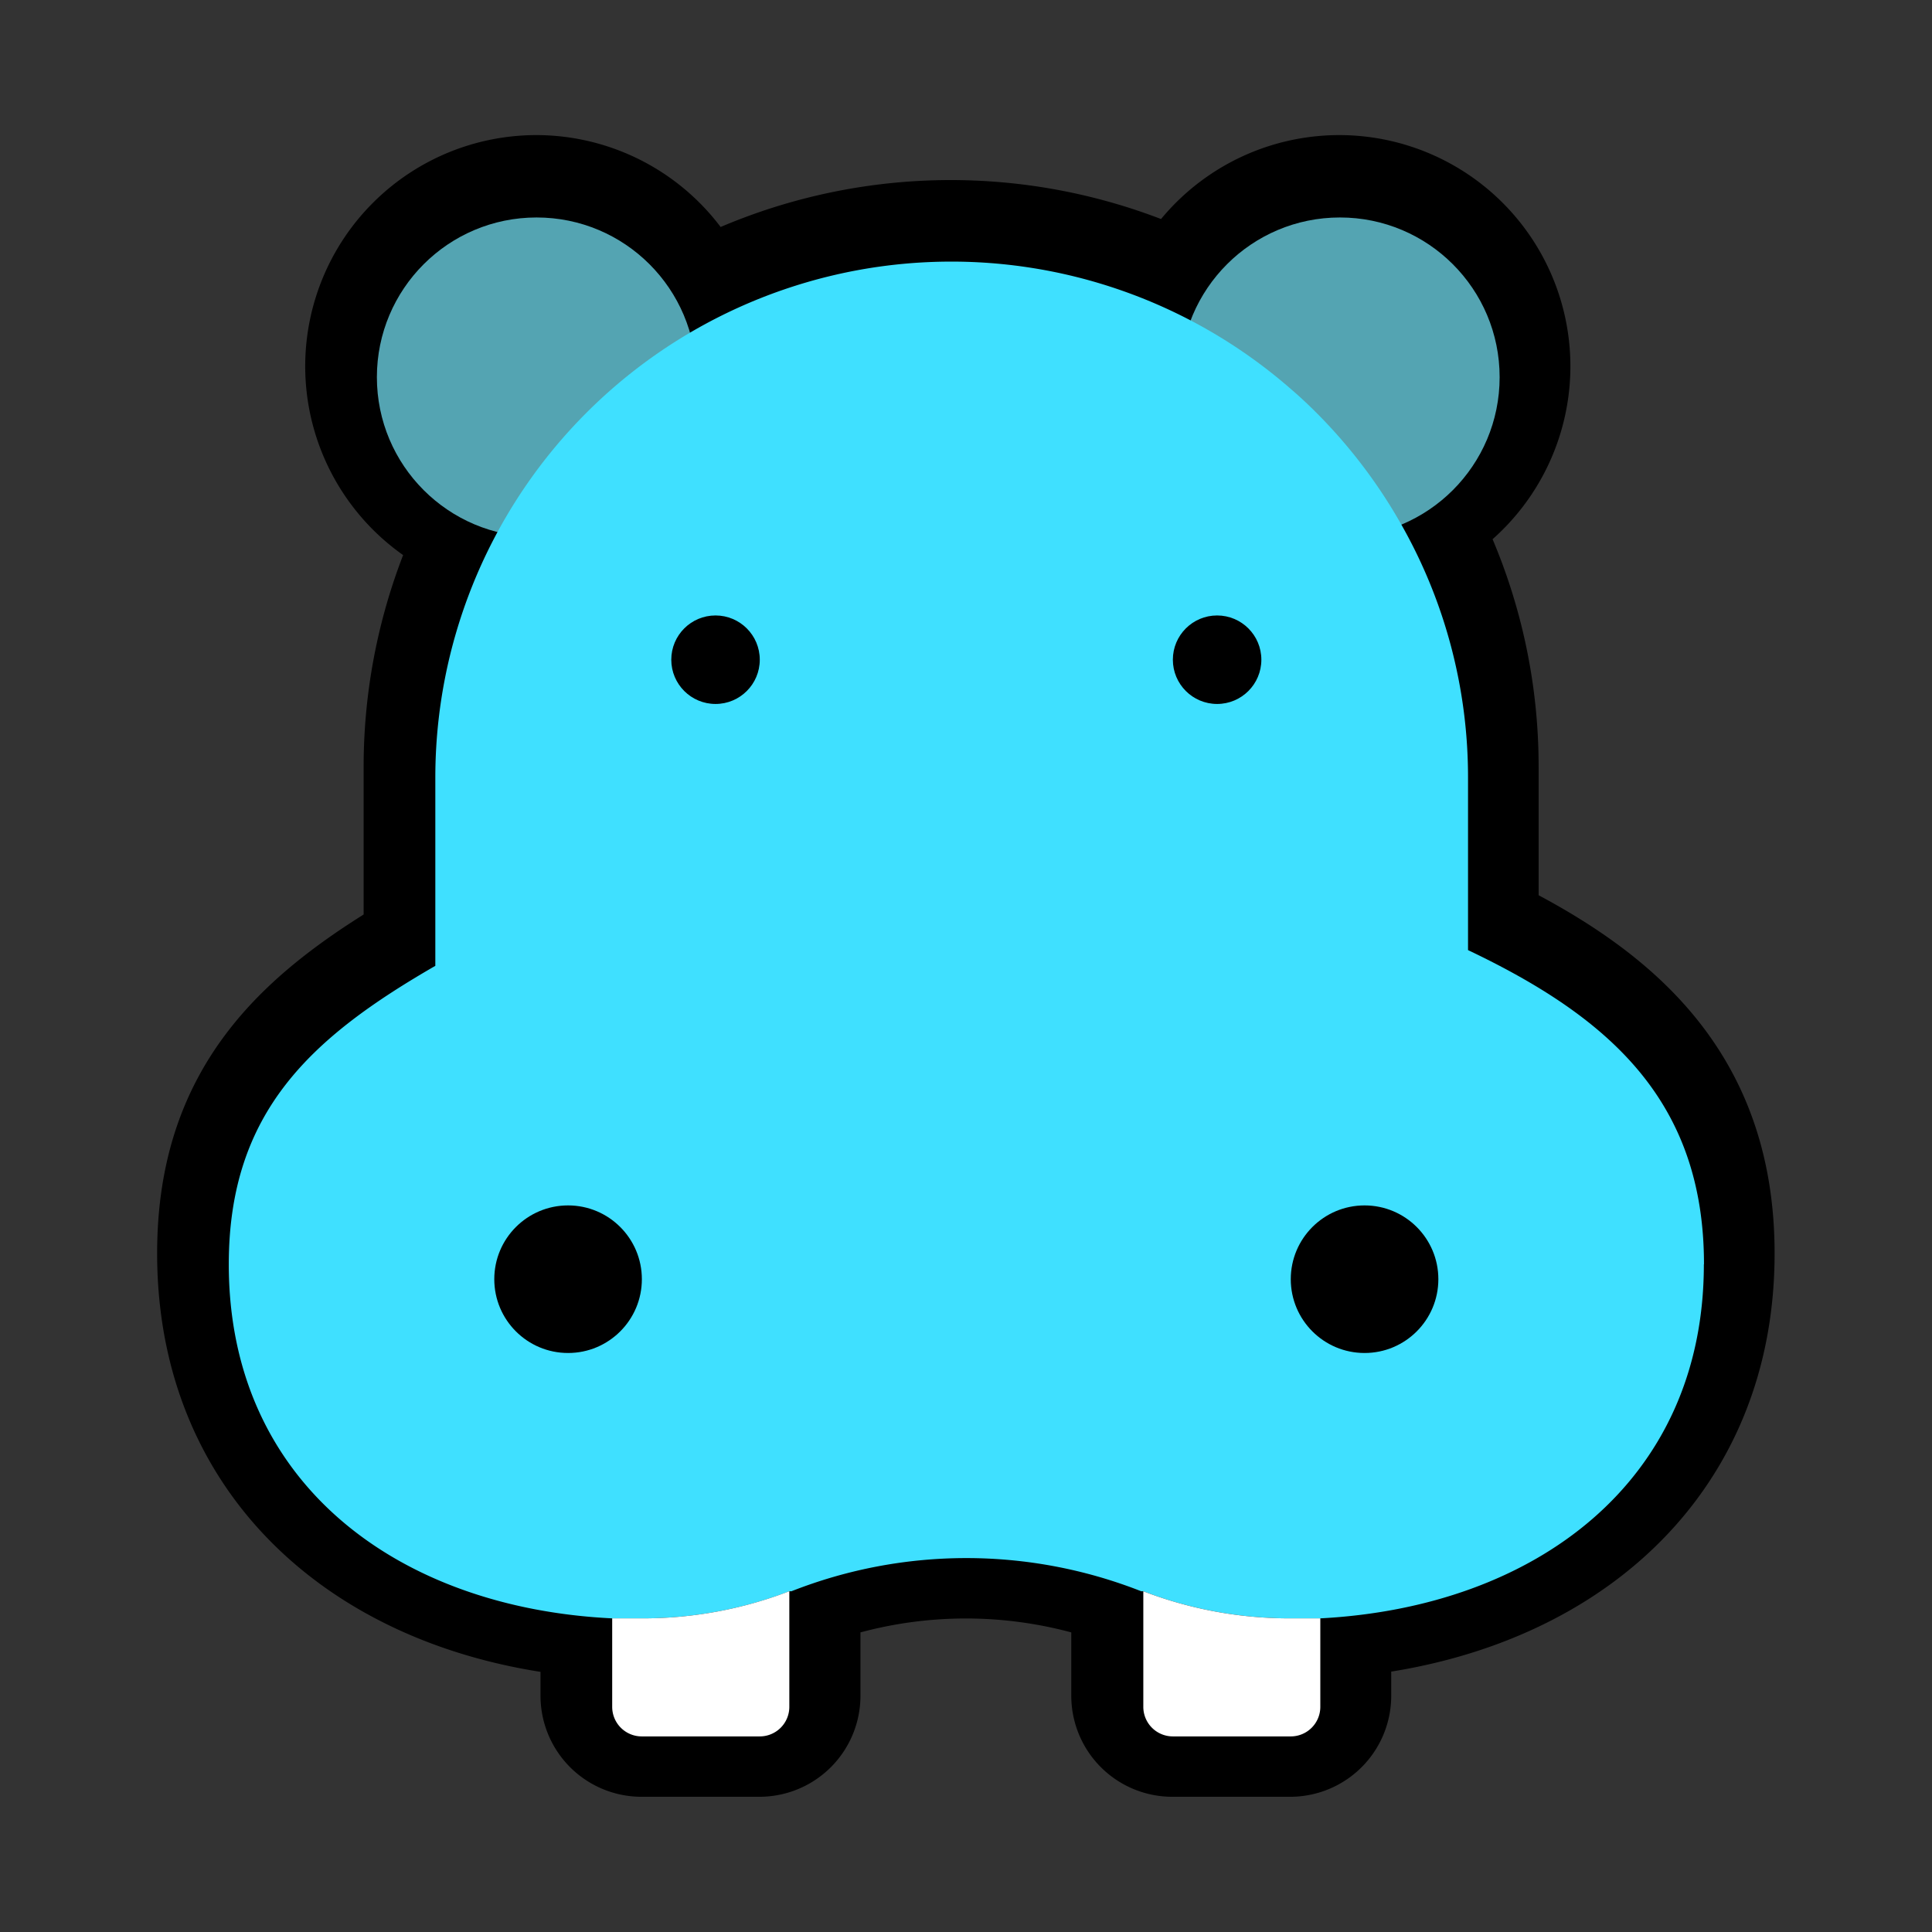 <?xml version="1.0" encoding="UTF-8" standalone="no"?>
<!-- Created with Inkscape (http://www.inkscape.org/) -->

<svg
   xmlns:dc="http://purl.org/dc/elements/1.1/"
   xmlns:cc="http://creativecommons.org/ns#"
   xmlns:rdf="http://www.w3.org/1999/02/22-rdf-syntax-ns#"
   xmlns:svg="http://www.w3.org/2000/svg"
   xmlns="http://www.w3.org/2000/svg"
   xmlns:sodipodi="http://sodipodi.sourceforge.net/DTD/sodipodi-0.dtd"
   xmlns:inkscape="http://www.inkscape.org/namespaces/inkscape"
   width="54"
   height="54"
   viewBox="0 0 14.287 14.287"
   version="1.1"
   id="svg8"
   inkscape:version="0.92.4 5da689c313, 2019-01-14"
   sodipodi:docname="4.svg">
  <rect x="0" y="0" width="14.287" height="14.287" fill="#333333" stroke="none"/>
  <defs
     id="defs2" />
  <sodipodi:namedview
     id="base"
     pagecolor="#ffffff"
     bordercolor="#0034ff"
     borderopacity="1"
     inkscape:pageopacity="0.0"
     inkscape:pageshadow="2"
     inkscape:zoom="11.2"
     inkscape:cx="5.863826"
     inkscape:cy="22.646079"
     inkscape:document-units="cm"
     inkscape:current-layer="layer1"
     showgrid="true"
     units="px"
     inkscape:pagecheckerboard="true"
     inkscape:showpageshadow="false"
     inkscape:window-width="1918"
     inkscape:window-height="1066"
     inkscape:window-x="0"
     inkscape:window-y="12"
     inkscape:window-maximized="0" />
  <g
     inkscape:label="Layer 1"
     inkscape:groupmode="layer"
     id="layer1"
     transform="translate(0,-282.713)">
    <g
       transform="translate(-46.175,0.321)"
       id="g6974">
      <path
         inkscape:connector-curvature="0"
         id="path6167"
         d="m 50.142,283.92 a 1.181,1.181 0 0 0 -1.181,1.181 1.181,1.181 0 0 0 0.893,1.144 3.814,3.814 0 0 0 -0.461,1.817 v 1.392 c -0.914,0.528 -1.527,1.077 -1.527,2.207 0,1.618 1.252,2.541 2.835,2.617 v 0.654 a 0.218,0.218 0 0 0 0.218,0.218 h 0.872 a 0.218,0.218 0 0 0 0.218,-0.218 v -0.855 a 3.016,3.016 0 0 1 -0.244,0.08 3.016,3.016 0 0 0 0.244,-0.08 h 0.015 a 3.531,3.531 0 0 1 2.587,0 h 0.015 v 0.855 a 0.218,0.218 0 0 0 0.218,0.218 h 0.872 a 0.218,0.218 0 0 0 0.218,-0.218 v -0.654 c 1.583,-0.083 2.835,-1.005 2.835,-2.617 1e-6,-1.217 -0.713,-1.832 -1.745,-2.323 v -1.276 a 3.782,3.782 0 0 0 -0.491,-1.867 3.847,3.847 0 0 0 -0.003,-0.004 1.181,1.181 0 0 0 0.729,-1.09 1.181,1.181 0 0 0 -1.181,-1.181 1.181,1.181 0 0 0 -1.105,0.767 3.814,3.814 0 0 0 -3.698,0.09 1.181,1.181 0 0 0 -1.135,-0.857 z m 4.729,10.237 a 3.016,3.016 0 0 0 0.145,0.037 3.016,3.016 0 0 1 -0.145,-0.037 z m -3.25,0.037 a 3.016,3.016 0 0 1 -0.147,0.032 3.016,3.016 0 0 0 0.147,-0.032 z m 3.542,0.032 a 3.016,3.016 0 0 0 0.145,0.022 3.016,3.016 0 0 1 -0.145,-0.022 z m -3.834,0.022 a 3.016,3.016 0 0 1 -0.157,0.018 3.016,3.016 0 0 0 0.157,-0.018 z m 4.136,0.018 a 3.016,3.016 0 0 0 0.252,0.012 3.016,3.016 0 0 1 -0.252,-0.012 z"
         style="opacity:1;fill:#000000;fill-opacity:1;stroke:#000000;stroke-width:1.058;stroke-linecap:round;stroke-linejoin:round;stroke-miterlimit:4;stroke-dasharray:none;stroke-opacity:1" />
      <g
         style="stroke-width:1.049"
         transform="matrix(0.954,0,0,0.954,46.391,13.4)"
         id="g6187">
        <circle
           style="opacity:1;fill:#54a4b2;fill-opacity:1;stroke:none;stroke-width:2.774;stroke-linecap:round;stroke-linejoin:round;stroke-miterlimit:4;stroke-dasharray:none;stroke-opacity:1"
           id="circle6169"
           cx="3.933"
           cy="284.886"
           r="1.238" />
        <circle
           r="1.238"
           cy="284.886"
           cx="10.16"
           id="circle6171"
           style="opacity:1;fill:#54a4b2;fill-opacity:1;stroke:none;stroke-width:2.774;stroke-linecap:round;stroke-linejoin:round;stroke-miterlimit:4;stroke-dasharray:none;stroke-opacity:1" />
        <path
           style="fill:#3fe0ff;fill-opacity:1;stroke-width:0.277"
           inkscape:connector-curvature="0"
           class="cls-1"
           d="m 12.981,291.763 c 0,1.69 -1.313,2.657 -2.973,2.744 -0.075,0 -0.151,0 -0.229,0 A 3.163,3.163 0 0 1 8.636,294.297 h -0.016 a 3.702,3.702 0 0 0 -2.712,0 H 5.892 a 3.163,3.163 0 0 1 -1.143,0.21 c -0.078,0 -0.153,0 -0.229,0 -1.66,-0.08 -2.973,-1.047 -2.973,-2.744 0,-1.185 0.643,-1.761 1.601,-2.314 v -1.459 a 4,4 0 0 1 6.632,-3.012 c 0.069,0.059 0.133,0.119 0.197,0.183 a 4.034,4.034 0 0 1 0.661,0.871 3.965,3.965 0 0 1 0.515,1.957 v 1.338 c 1.082,0.515 1.829,1.159 1.829,2.435 z"
           id="path6173" />
        <circle
           style="fill:#000000;fill-opacity:1;stroke-width:0.277"
           class="cls-3"
           cx="5.32"
           cy="287.076"
           r="0.343"
           id="circle6175" />
        <circle
           style="fill:#000000;fill-opacity:1;stroke-width:0.277"
           class="cls-3"
           cx="9.208"
           cy="287.076"
           r="0.343"
           id="circle6177" />
        <path
           style="fill:#ffffff;fill-opacity:1;stroke-width:0.277"
           inkscape:connector-curvature="0"
           class="cls-4"
           d="m 5.892,294.297 v 0.896 a 0.229,0.229 0 0 1 -0.229,0.229 H 4.748 a 0.229,0.229 0 0 1 -0.229,-0.229 v -0.686 c 0.075,0 0.151,0 0.229,0 a 3.163,3.163 0 0 0 1.143,-0.21 z"
           id="path6179" />
        <path
           style="fill:#ffffff;fill-opacity:1;stroke-width:0.277"
           inkscape:connector-curvature="0"
           class="cls-4"
           d="m 10.008,294.507 v 0.686 a 0.229,0.229 0 0 1 -0.229,0.229 H 8.865 a 0.229,0.229 0 0 1 -0.229,-0.229 v -0.896 a 3.163,3.163 0 0 0 1.143,0.21 c 0.078,0 0.153,0 0.229,0 z"
           id="path6181" />
        <circle
           style="fill:#000000;fill-opacity:1;stroke-width:0.277"
           class="cls-5"
           cx="4.177"
           cy="291.878"
           r="0.572"
           id="circle6183" />
        <circle
           style="fill:#000000;fill-opacity:1;stroke-width:0.277"
           class="cls-5"
           cx="10.351"
           cy="291.878"
           r="0.572"
           id="circle6185" />
      </g>
    </g>
  </g>
</svg>
